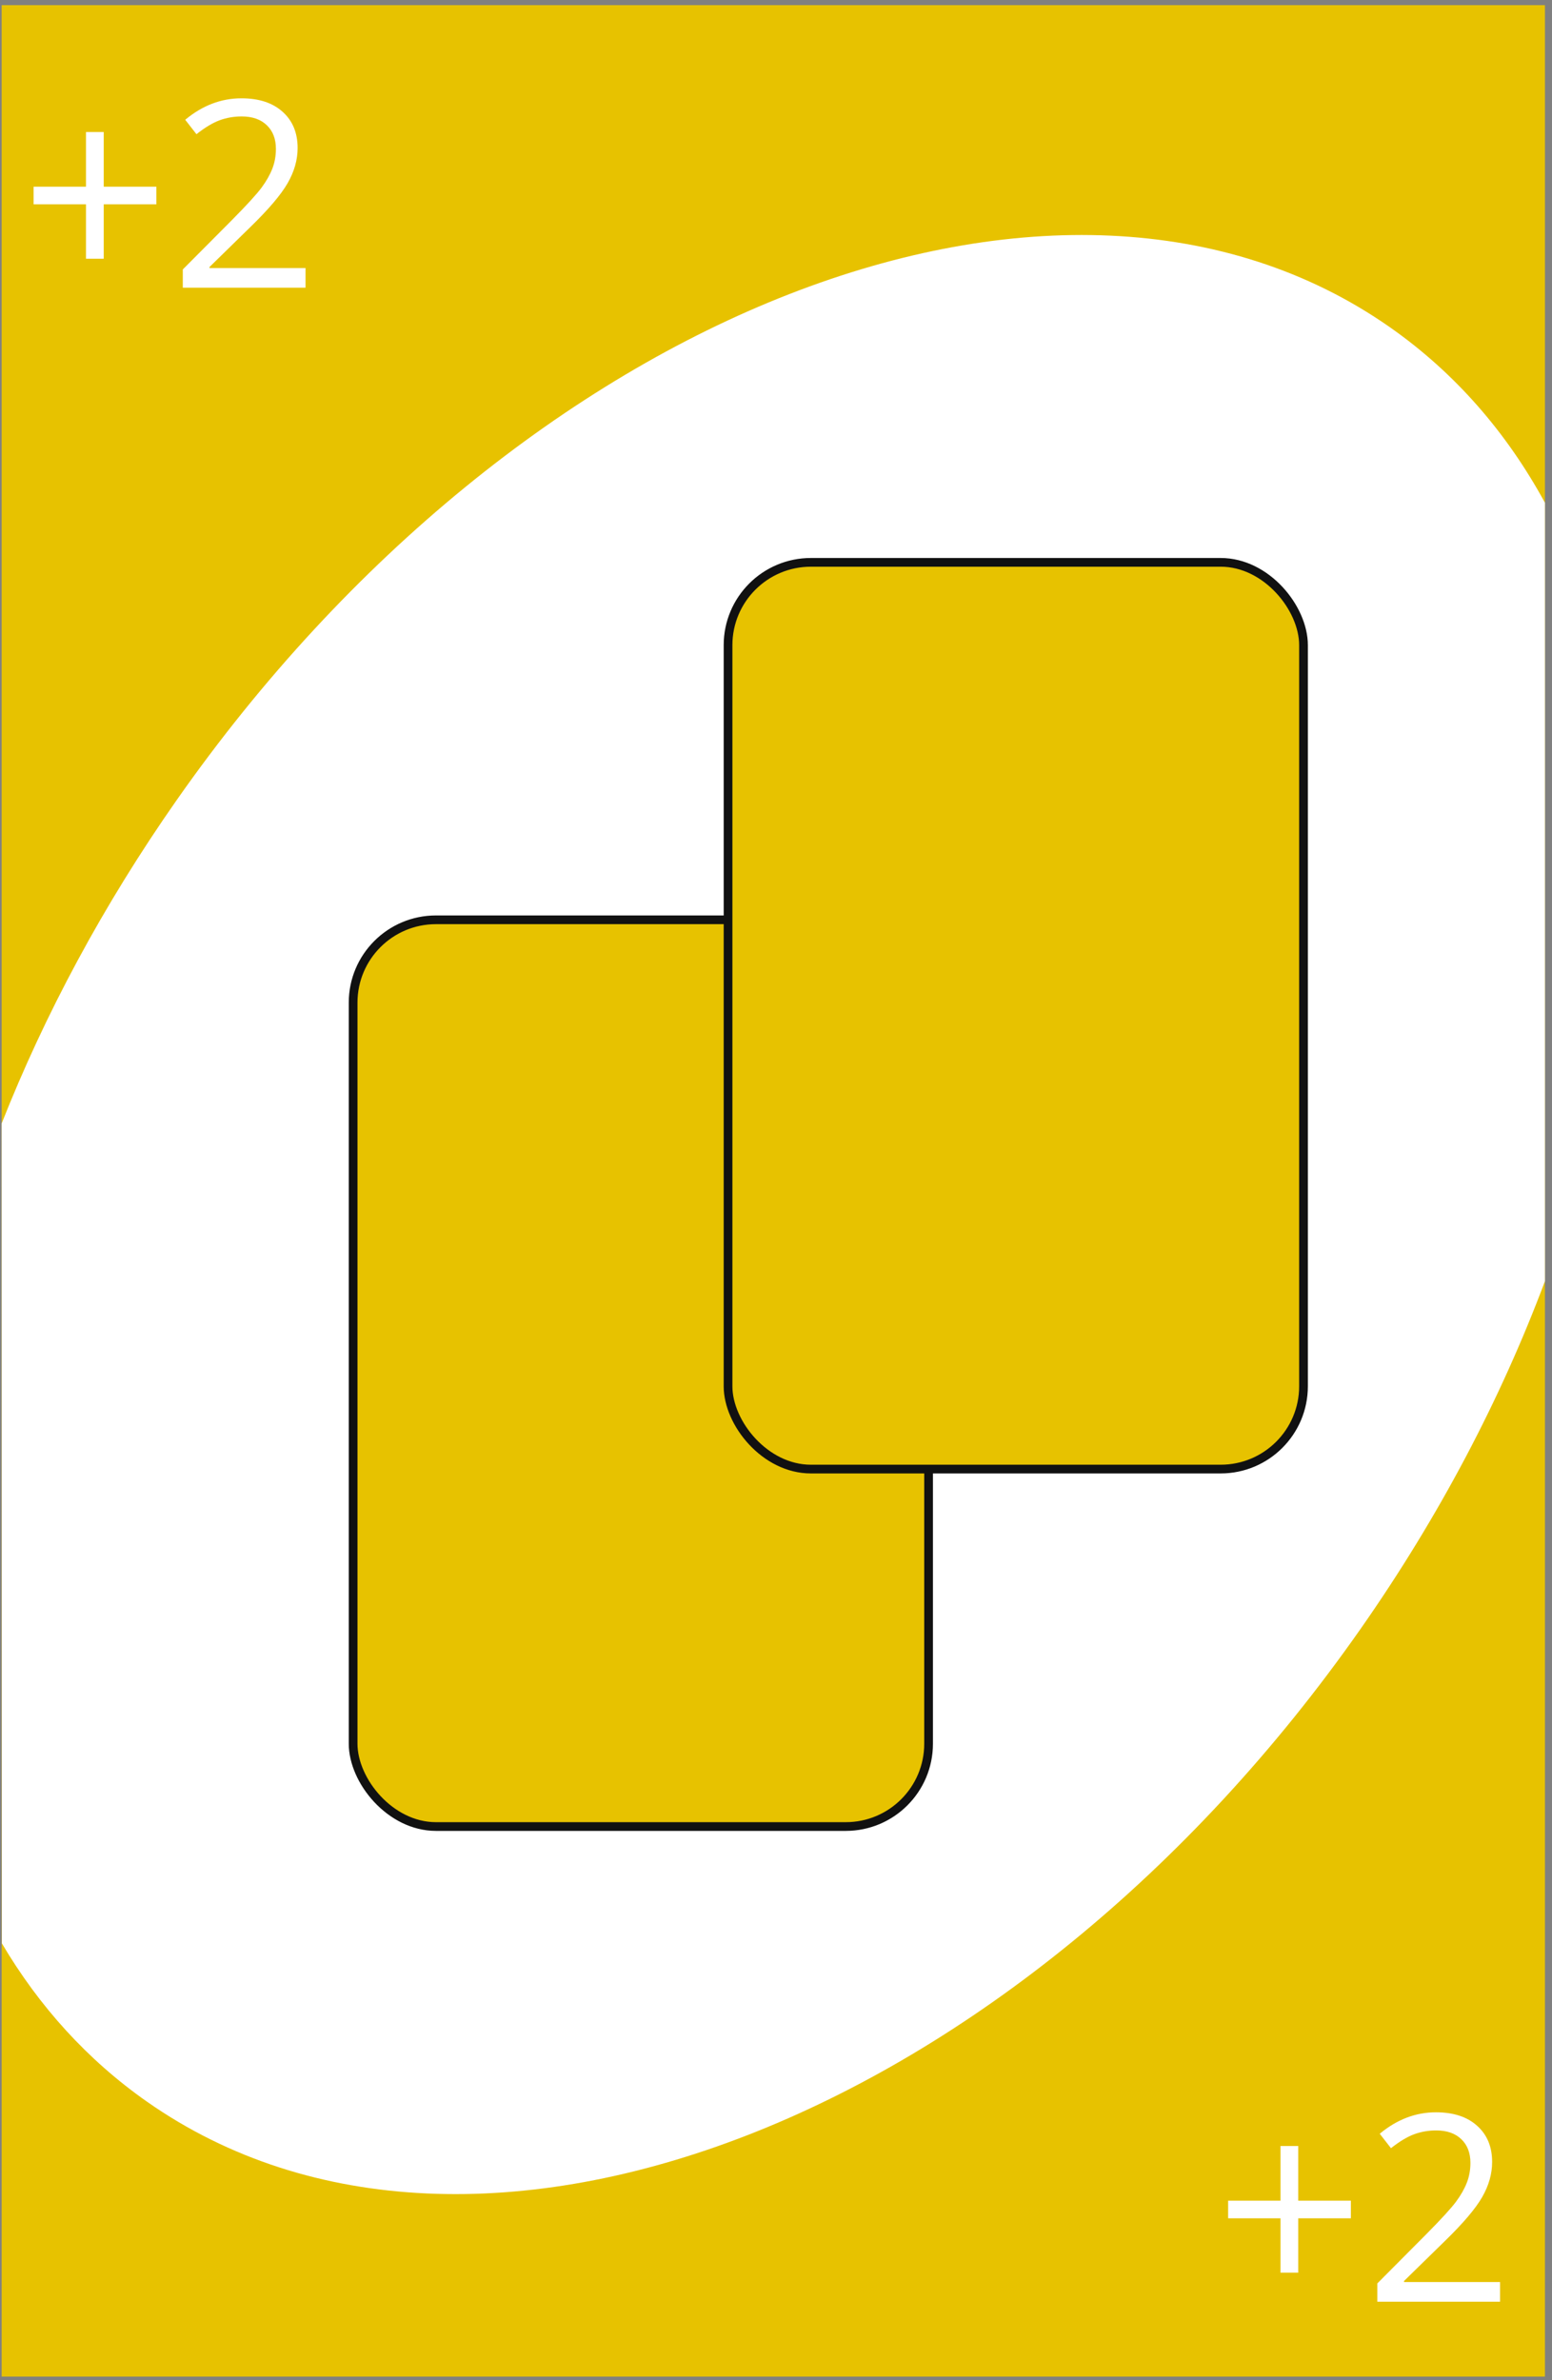 <svg width="178" height="273" viewBox="0 0 178 273" fill="none" xmlns="http://www.w3.org/2000/svg">
<rect x="0" y="0" width="178" height="273" fill="#808080" stroke="none"/>
<rect x="0.19" y="0.591" width="177" height="272" fill="#E7C200"/>
<path d="M159.41 37.535C166.882 42.768 172.806 49.612 177.189 57.663V146.952C172.154 160.396 165.098 173.901 156.037 186.843C116.68 243.05 54.381 267.332 16.888 241.079C10.026 236.275 4.471 230.111 0.215 222.901L0.19 128.855C5.136 116.342 11.83 103.813 20.261 91.772C59.618 35.565 121.917 11.282 159.41 37.535Z" fill="white"/>
<path d="M11.898 21.413H17.933V23.435H11.898V29.675H9.861V23.435H3.855V21.413H9.861V15.144H11.898V21.413ZM35.042 33H20.965V30.905L26.605 25.236C28.323 23.498 29.456 22.258 30.003 21.516C30.55 20.773 30.96 20.051 31.233 19.348C31.507 18.645 31.644 17.888 31.644 17.077C31.644 15.935 31.297 15.031 30.604 14.367C29.91 13.693 28.948 13.356 27.718 13.356C26.829 13.356 25.984 13.503 25.184 13.796C24.393 14.089 23.509 14.621 22.532 15.393L21.243 13.737C23.216 12.097 25.364 11.276 27.689 11.276C29.7 11.276 31.277 11.794 32.42 12.829C33.562 13.854 34.134 15.236 34.134 16.975C34.134 18.332 33.753 19.675 32.991 21.003C32.23 22.331 30.804 24.011 28.714 26.042L24.026 30.627V30.744H35.042V33Z" fill="white"/>
<path d="M148.897 252.413H154.933V254.435H148.897V260.675H146.861V254.435H140.855V252.413H146.861V246.144H148.897V252.413ZM172.042 264H157.965V261.905L163.604 256.236C165.323 254.498 166.456 253.258 167.003 252.516C167.55 251.773 167.96 251.051 168.233 250.348C168.507 249.645 168.644 248.888 168.644 248.077C168.644 246.935 168.297 246.031 167.604 245.367C166.91 244.693 165.948 244.356 164.718 244.356C163.829 244.356 162.984 244.503 162.184 244.796C161.393 245.089 160.509 245.621 159.532 246.393L158.243 244.737C160.216 243.097 162.364 242.276 164.688 242.276C166.7 242.276 168.277 242.794 169.42 243.829C170.562 244.854 171.134 246.236 171.134 247.975C171.134 249.332 170.753 250.675 169.991 252.003C169.229 253.331 167.804 255.011 165.714 257.042L161.026 261.627V261.744H172.042V264Z" fill="white"/>
<rect x="40.5" y="105.5" width="66" height="104" rx="9.5" fill="#E7C200" stroke="#111111"/>
<rect x="83.5" y="64.5" width="66" height="104" rx="9.5" fill="#E7C200" stroke="#111111"/>
</svg>
